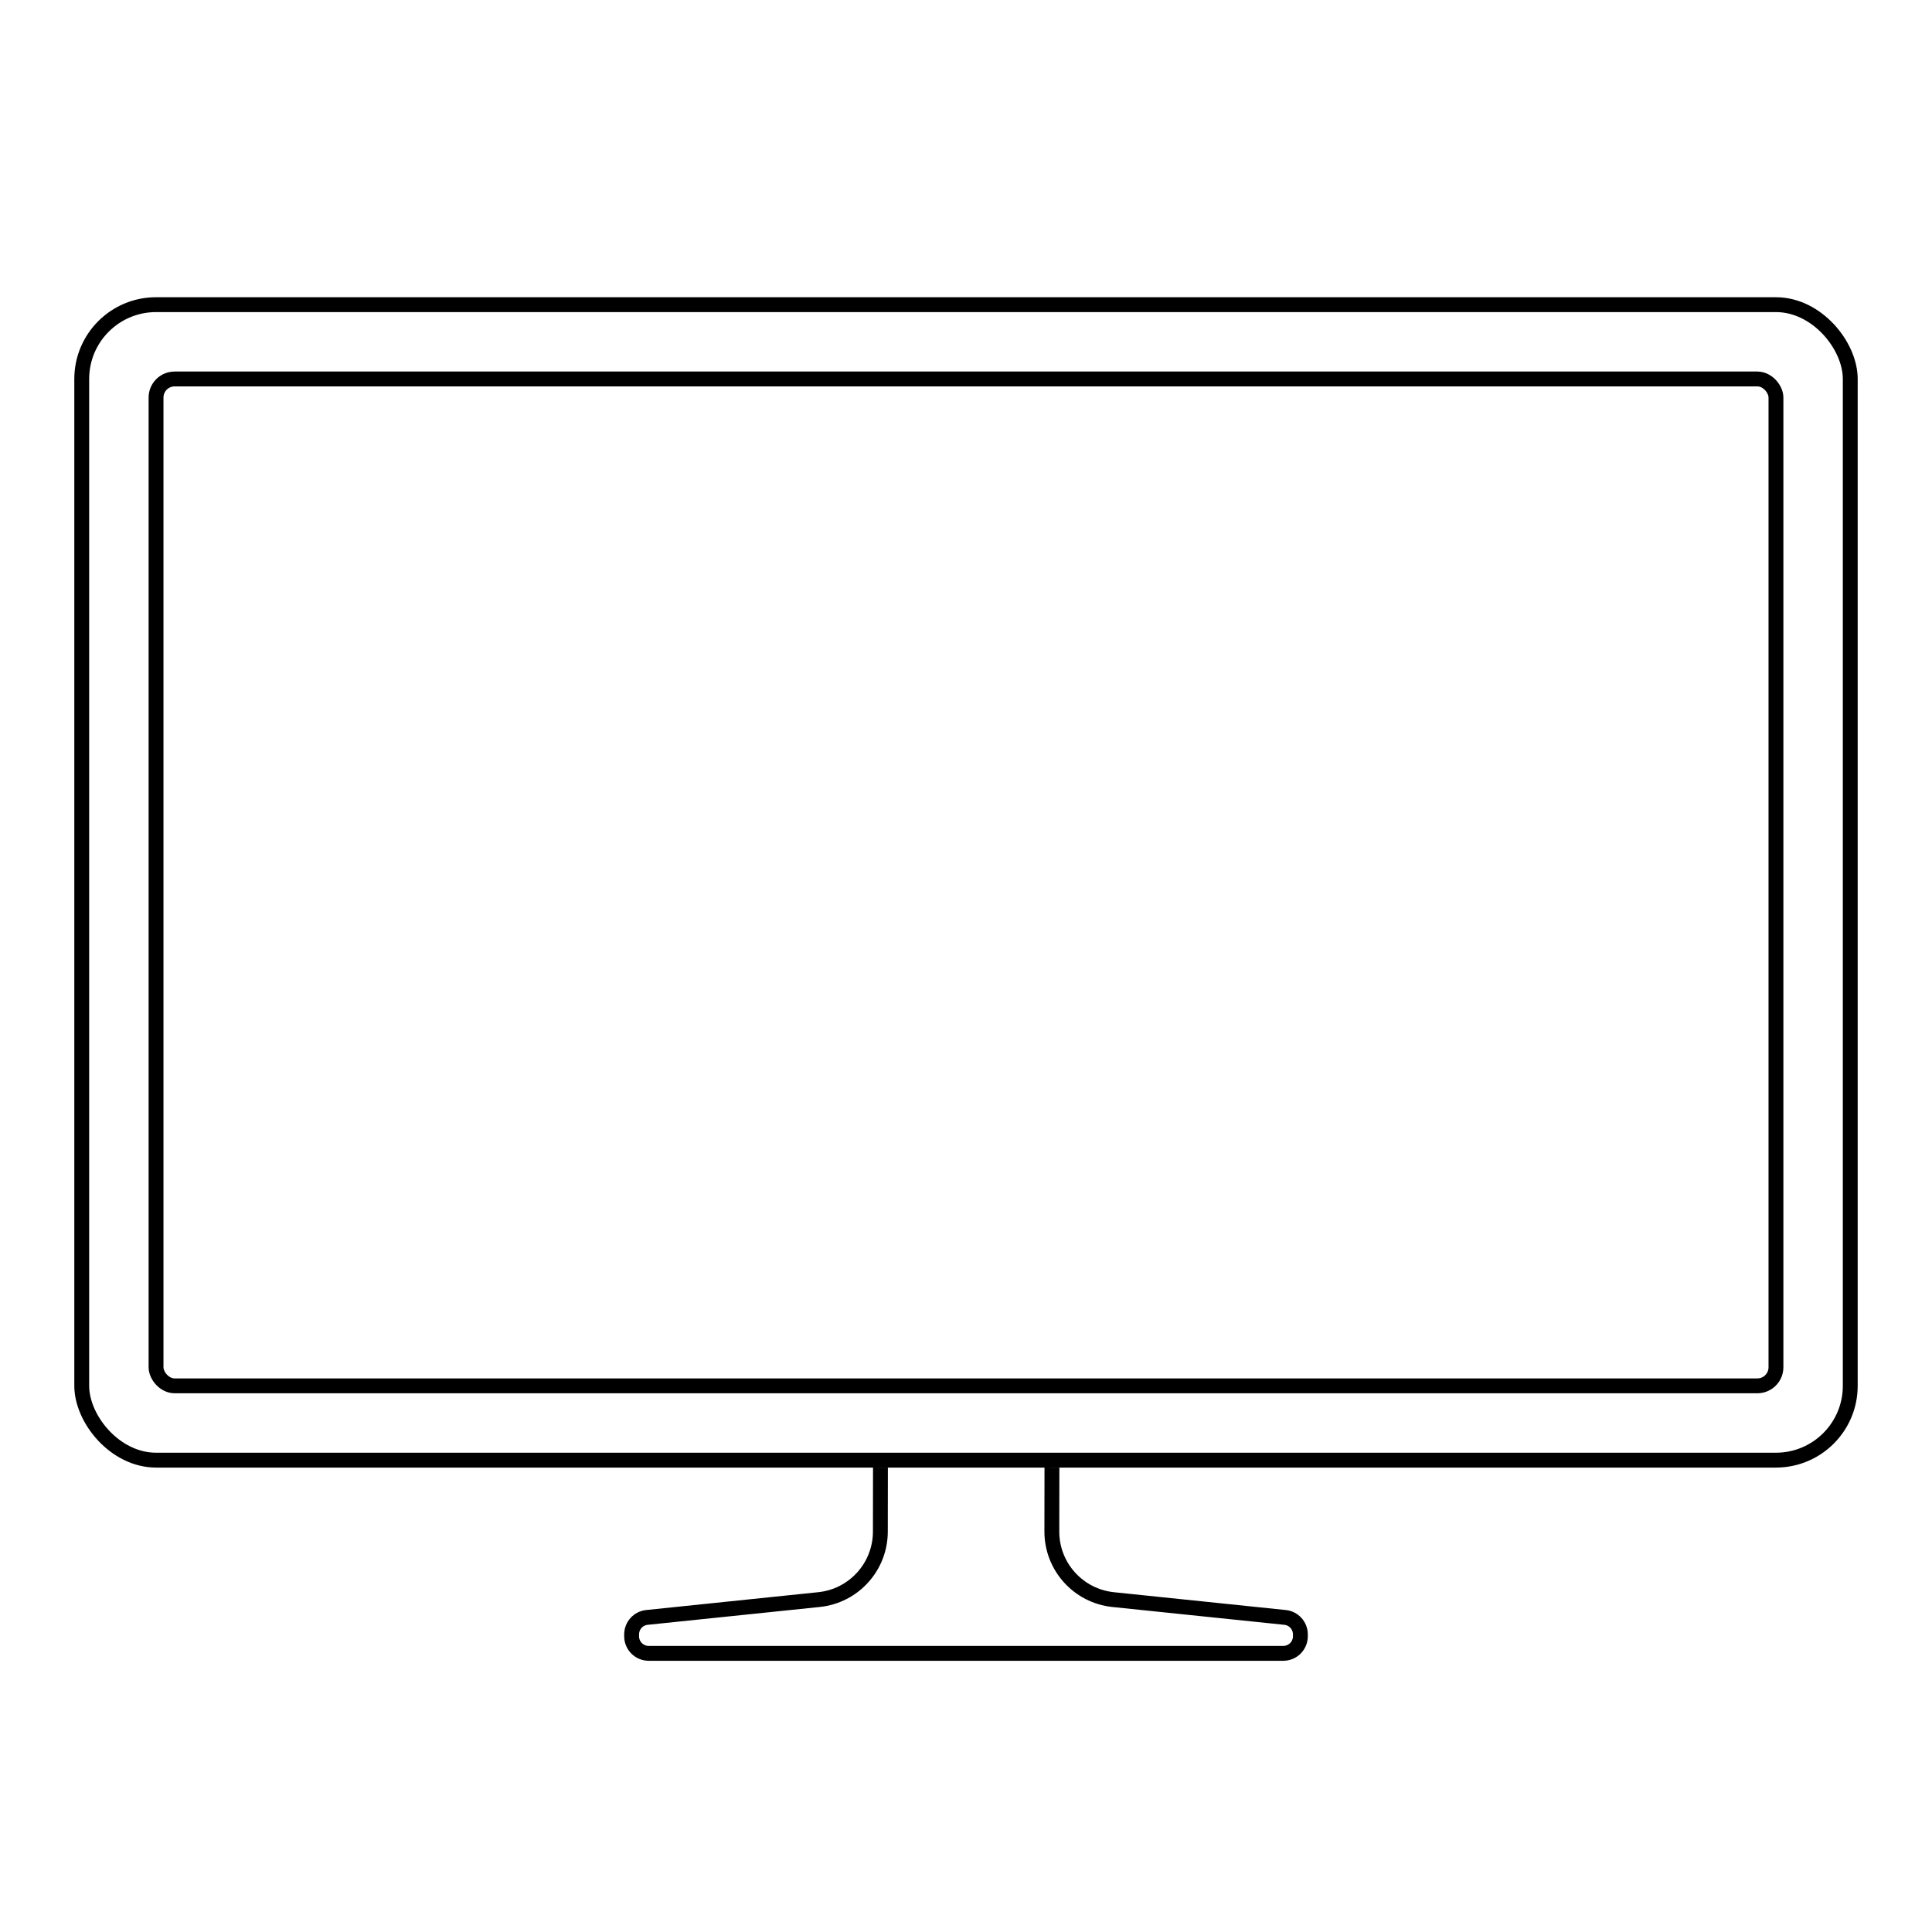 <?xml version="1.0" encoding="UTF-8"?>
<svg width="104px" height="104px" viewBox="0 0 104 104" version="1.1" xmlns="http://www.w3.org/2000/svg" xmlns:xlink="http://www.w3.org/1999/xlink">
    <title>banner/connect_pc</title>
    <g id="banner/connect_pc" stroke="none" stroke-width="1" fill="none" fill-rule="evenodd">
        <rect id="矩形" stroke="#000000" stroke-width="0.8" x="4.4" y="16.4" width="95.2" height="62.2" rx="4"></rect>
        <rect id="矩形" stroke="#000000" stroke-width="0.8" x="8.4" y="20.4" width="87.2" height="54.2" rx="1"></rect>
        <path d="M47.395,79 L47.39,82.45 C47.387,84.334 45.962,85.912 44.087,86.106 L34.826,87.066 C34.356,87.114 34,87.51 34,87.981 L34,88.08 C34,88.588 34.412,89 34.92,89 L69.08,89 C69.588,89 70,88.588 70,88.08 L70,87.981 C70,87.51 69.644,87.114 69.174,87.066 L59.923,86.107 C58.044,85.912 56.618,84.328 56.621,82.439 L56.626,79 L56.626,79" id="路径-3" stroke="#000000" stroke-width="0.8"></path>
    </g>
</svg>